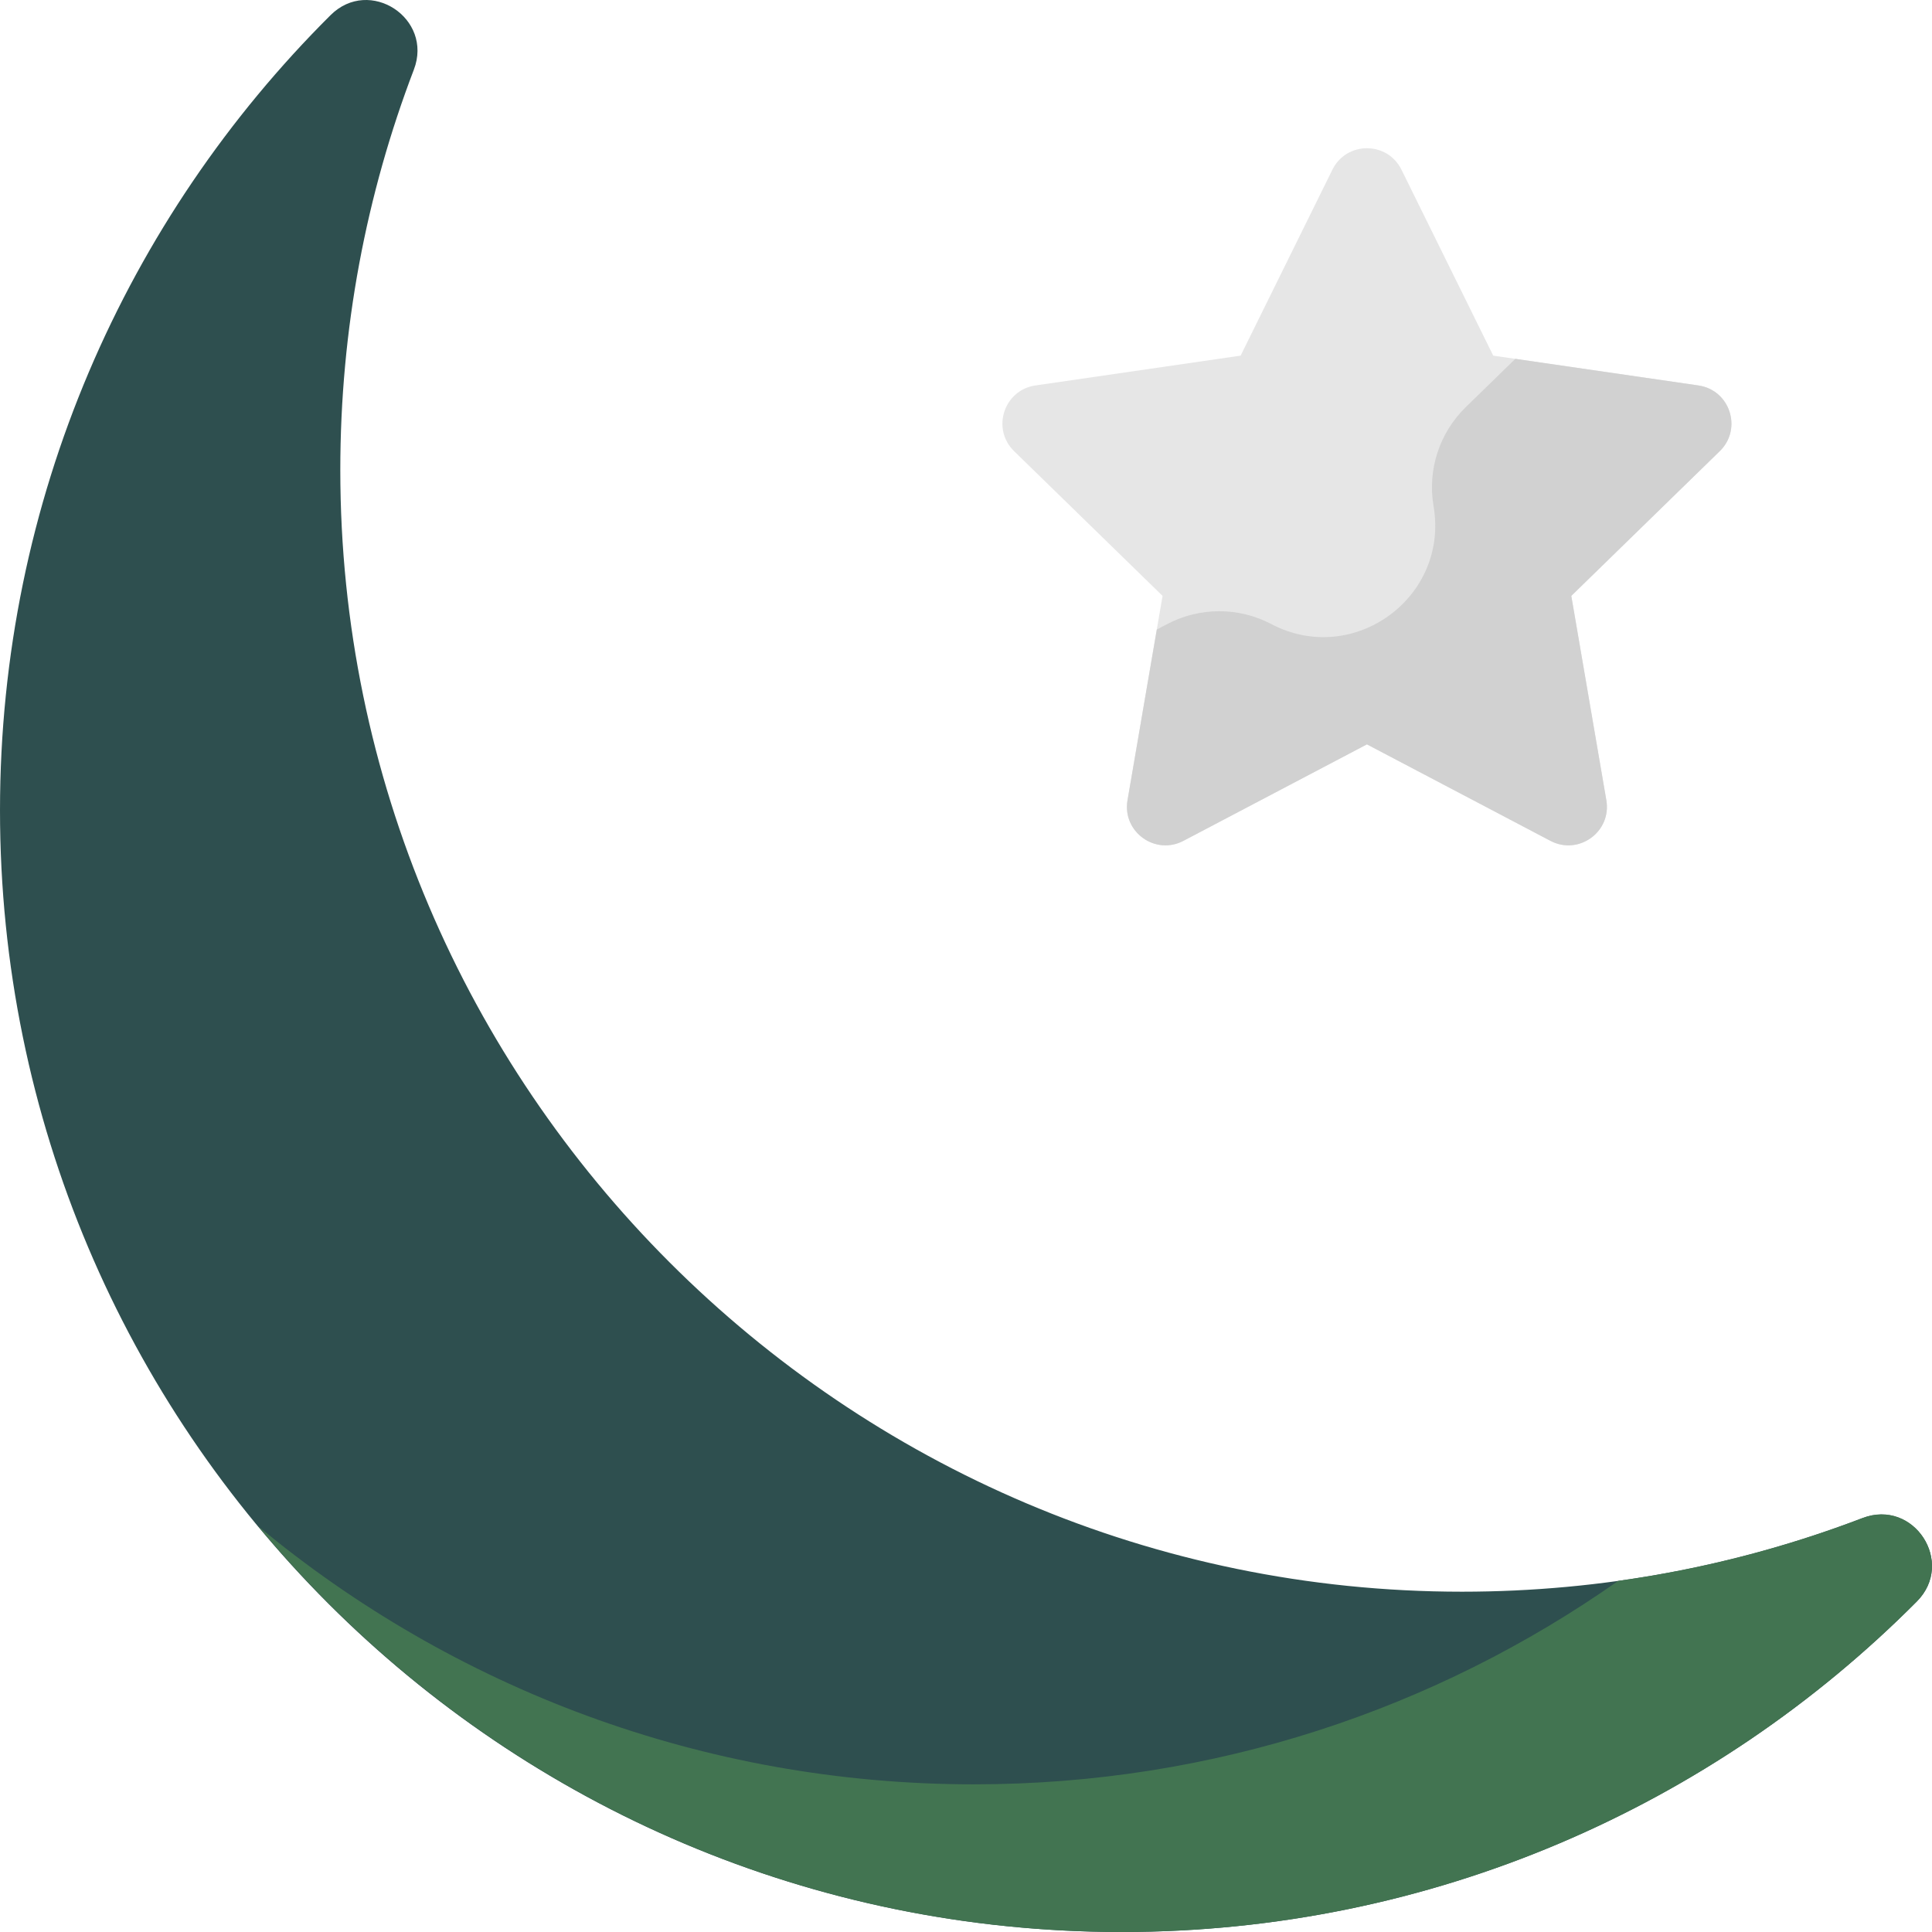 <!DOCTYPE svg PUBLIC "-//W3C//DTD SVG 1.1//EN" "http://www.w3.org/Graphics/SVG/1.1/DTD/svg11.dtd">
<!-- Uploaded to: SVG Repo, www.svgrepo.com, Transformed by: SVG Repo Mixer Tools -->
<svg height="800px" width="800px" version="1.1" id="Layer_1" xmlns="http://www.w3.org/2000/svg" xmlns:xlink="http://www.w3.org/1999/xlink" viewBox="0 0 512 512" xml:space="preserve" fill="#000000">
<g id="SVGRepo_bgCarrier" stroke-width="0"/>
<g id="SVGRepo_tracerCarrier" stroke-linecap="round" stroke-linejoin="round"/>
<g id="SVGRepo_iconCarrier"> <path style="fill:#E6E6E6;" d="M371.404,44.973l24.318,49.275l54.378,7.902c8.372,1.217,11.716,11.506,5.657,17.411l-39.348,38.355 l9.29,54.158c1.43,8.339-7.322,14.697-14.811,10.76l-48.637-25.571l-48.637,25.571c-7.489,3.937-16.241-2.422-14.811-10.76 l9.29-54.158l-39.348-38.355c-6.058-5.906-2.715-16.194,5.657-17.411l54.378-7.902l24.318-49.275 C356.841,37.387,367.659,37.387,371.404,44.973z"/> <path style="fill:#2e4f4f;" d="M387.448,421.817C223.828,421.821,90.184,288.18,90.184,124.559 c0-37.379,6.899-73.145,19.493-106.098c5.2-13.605-11.752-24.718-22.076-14.446c-54.108,53.835-87.6,128.368-87.6,210.725 C-0.001,379.031,132.968,512,297.259,512c82.357,0,156.891-33.493,210.725-87.599c10.272-10.324-0.841-27.276-14.446-22.076 C460.589,414.918,424.824,421.816,387.448,421.817z"/> <path style="fill:#D1D1D1;" d="M450.101,102.15l-48.526-7.052l-13.141,12.809c-6.985,6.808-10.172,16.618-8.524,26.232l0,0 c4.152,24.211-21.259,42.672-43.001,31.243l0,0c-8.634-4.538-18.948-4.538-27.582,0l-2.765,1.453l-7.759,45.238 c-1.43,8.339,7.322,14.697,14.811,10.76l48.637-25.571l48.637,25.571c7.489,3.937,16.241-2.422,14.811-10.76l-9.288-54.158 l39.348-38.355C461.815,113.655,458.472,103.367,450.101,102.15z"/> <path style="fill:#427451;" d="M428.849,418.944c-48.315,33.96-107.18,53.923-170.723,53.923 c-72.121,0-138.237-25.691-189.713-68.411C122.938,470.155,205.208,512,297.259,512c82.334,0,156.851-33.474,210.683-87.556 c10.287-10.335-0.703-27.365-14.323-22.156C473.03,410.16,451.343,415.81,428.849,418.944z"/> </g>
</svg>